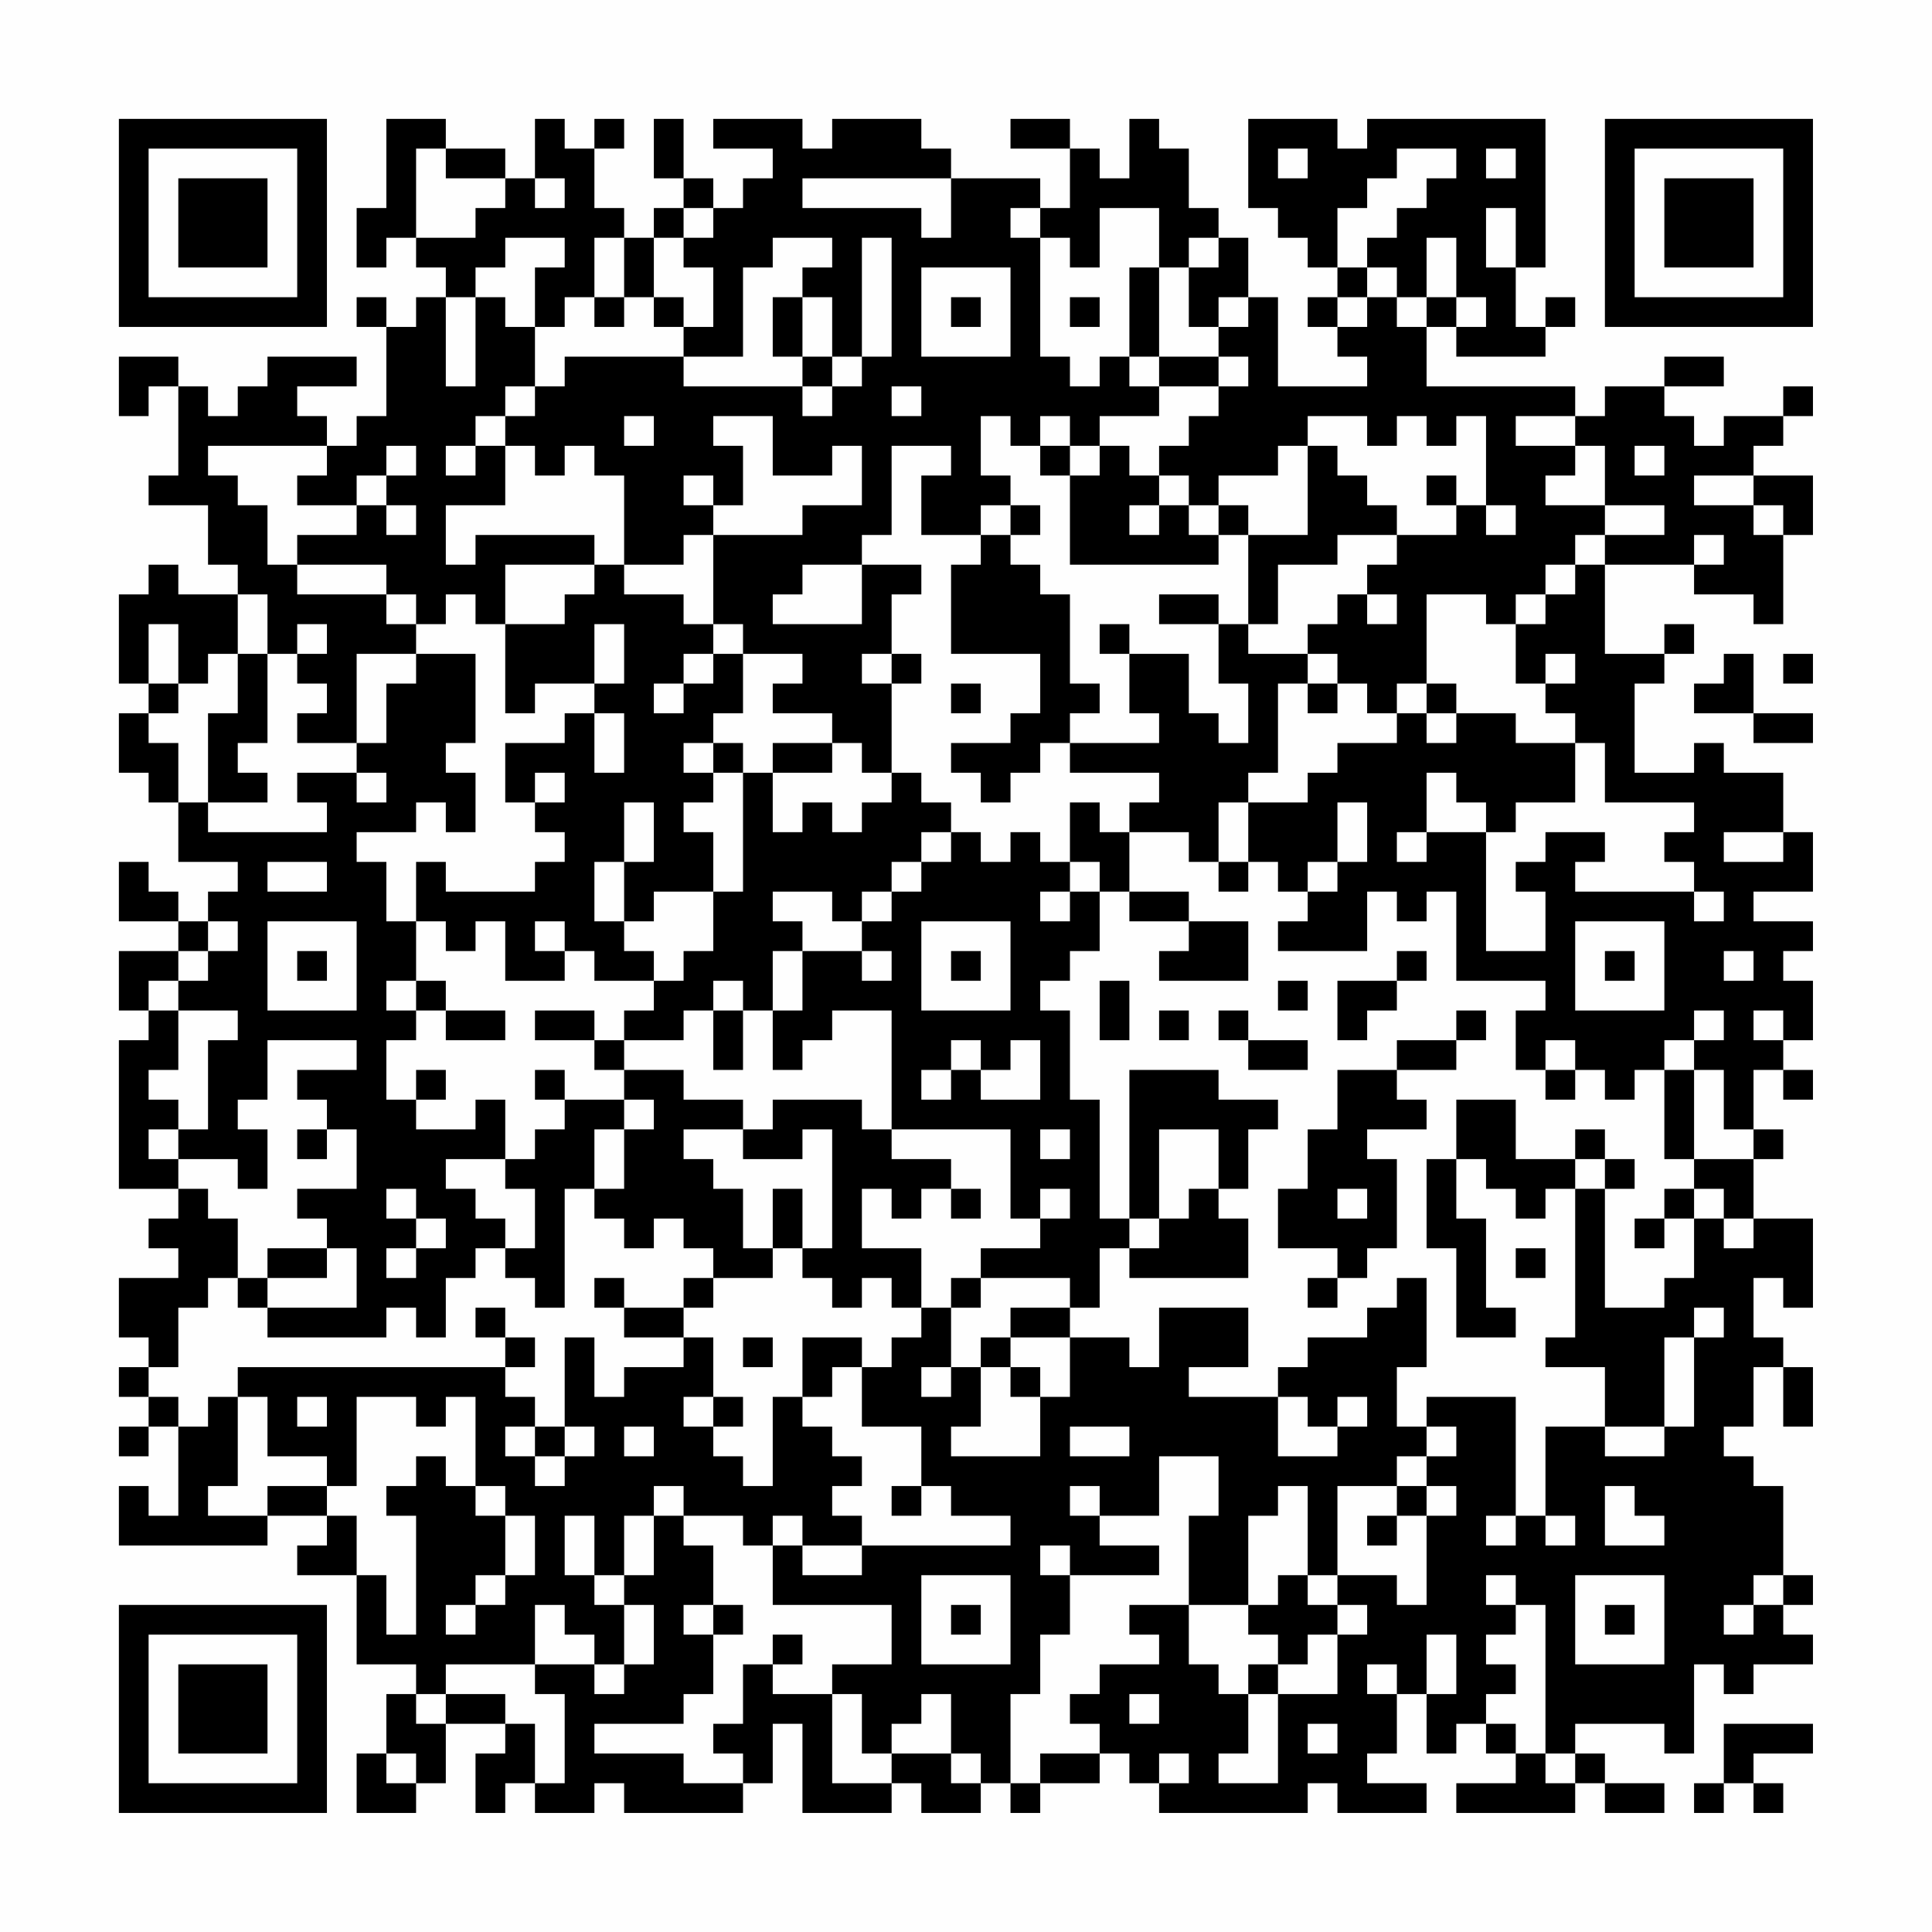 <?xml version="1.0" encoding="UTF-8"?>
<svg xmlns="http://www.w3.org/2000/svg" version="1.1" width="300" height="300" viewBox="0 0 300 300"><rect x="0" y="0" width="300" height="300" fill="#fefefe"/><g transform="scale(4.615)"><g transform="translate(4,4)"><path fill-rule="evenodd" d="M9 0L9 3L8 3L8 5L9 5L9 4L10 4L10 5L11 5L11 6L10 6L10 7L9 7L9 6L8 6L8 7L9 7L9 10L8 10L8 11L7 11L7 10L6 10L6 9L8 9L8 8L5 8L5 9L4 9L4 10L3 10L3 9L2 9L2 8L0 8L0 10L1 10L1 9L2 9L2 12L1 12L1 13L3 13L3 15L4 15L4 16L2 16L2 15L1 15L1 16L0 16L0 19L1 19L1 20L0 20L0 22L1 22L1 23L2 23L2 25L4 25L4 26L3 26L3 27L2 27L2 26L1 26L1 25L0 25L0 27L2 27L2 28L0 28L0 30L1 30L1 31L0 31L0 36L2 36L2 37L1 37L1 38L2 38L2 39L0 39L0 41L1 41L1 42L0 42L0 43L1 43L1 44L0 44L0 45L1 45L1 44L2 44L2 47L1 47L1 46L0 46L0 48L5 48L5 47L7 47L7 48L6 48L6 49L8 49L8 52L10 52L10 53L9 53L9 55L8 55L8 57L10 57L10 56L11 56L11 54L13 54L13 55L12 55L12 57L13 57L13 56L14 56L14 57L16 57L16 56L17 56L17 57L21 57L21 56L22 56L22 54L23 54L23 57L26 57L26 56L27 56L27 57L29 57L29 56L30 56L30 57L31 57L31 56L33 56L33 55L34 55L34 56L35 56L35 57L40 57L40 56L41 56L41 57L44 57L44 56L42 56L42 55L43 55L43 53L44 53L44 55L45 55L45 54L46 54L46 55L47 55L47 56L45 56L45 57L49 57L49 56L50 56L50 57L52 57L52 56L50 56L50 55L49 55L49 54L52 54L52 55L53 55L53 52L54 52L54 53L55 53L55 52L57 52L57 51L56 51L56 50L57 50L57 49L56 49L56 46L55 46L55 45L54 45L54 44L55 44L55 42L56 42L56 44L57 44L57 42L56 42L56 41L55 41L55 39L56 39L56 40L57 40L57 37L55 37L55 35L56 35L56 34L55 34L55 32L56 32L56 33L57 33L57 32L56 32L56 31L57 31L57 29L56 29L56 28L57 28L57 27L55 27L55 26L57 26L57 24L56 24L56 22L54 22L54 21L53 21L53 22L51 22L51 19L52 19L52 18L53 18L53 17L52 17L52 18L50 18L50 15L53 15L53 16L55 16L55 17L56 17L56 14L57 14L57 12L55 12L55 11L56 11L56 10L57 10L57 9L56 9L56 10L54 10L54 11L53 11L53 10L52 10L52 9L54 9L54 8L52 8L52 9L50 9L50 10L49 10L49 9L44 9L44 7L45 7L45 8L48 8L48 7L49 7L49 6L48 6L48 7L47 7L47 5L48 5L48 0L42 0L42 1L41 1L41 0L38 0L38 3L39 3L39 4L40 4L40 5L41 5L41 6L40 6L40 7L41 7L41 8L42 8L42 9L39 9L39 6L38 6L38 4L37 4L37 3L36 3L36 1L35 1L35 0L34 0L34 2L33 2L33 1L32 1L32 0L30 0L30 1L32 1L32 3L31 3L31 2L28 2L28 1L27 1L27 0L24 0L24 1L23 1L23 0L20 0L20 1L22 1L22 2L21 2L21 3L20 3L20 2L19 2L19 0L18 0L18 2L19 2L19 3L18 3L18 4L17 4L17 3L16 3L16 1L17 1L17 0L16 0L16 1L15 1L15 0L14 0L14 2L13 2L13 1L11 1L11 0ZM10 1L10 4L12 4L12 3L13 3L13 2L11 2L11 1ZM39 1L39 2L40 2L40 1ZM43 1L43 2L42 2L42 3L41 3L41 5L42 5L42 6L41 6L41 7L42 7L42 6L43 6L43 7L44 7L44 6L45 6L45 7L46 7L46 6L45 6L45 4L44 4L44 6L43 6L43 5L42 5L42 4L43 4L43 3L44 3L44 2L45 2L45 1ZM46 1L46 2L47 2L47 1ZM14 2L14 3L15 3L15 2ZM23 2L23 3L27 3L27 4L28 4L28 2ZM19 3L19 4L18 4L18 6L17 6L17 4L16 4L16 6L15 6L15 7L14 7L14 5L15 5L15 4L13 4L13 5L12 5L12 6L11 6L11 9L12 9L12 6L13 6L13 7L14 7L14 9L13 9L13 10L12 10L12 11L11 11L11 12L12 12L12 11L13 11L13 13L11 13L11 15L12 15L12 14L16 14L16 15L13 15L13 17L12 17L12 16L11 16L11 17L10 17L10 16L9 16L9 15L6 15L6 14L8 14L8 13L9 13L9 14L10 14L10 13L9 13L9 12L10 12L10 11L9 11L9 12L8 12L8 13L6 13L6 12L7 12L7 11L3 11L3 12L4 12L4 13L5 13L5 15L6 15L6 16L9 16L9 17L10 17L10 18L8 18L8 21L6 21L6 20L7 20L7 19L6 19L6 18L7 18L7 17L6 17L6 18L5 18L5 16L4 16L4 18L3 18L3 19L2 19L2 17L1 17L1 19L2 19L2 20L1 20L1 21L2 21L2 23L3 23L3 24L7 24L7 23L6 23L6 22L8 22L8 23L9 23L9 22L8 22L8 21L9 21L9 19L10 19L10 18L12 18L12 21L11 21L11 22L12 22L12 24L11 24L11 23L10 23L10 24L8 24L8 25L9 25L9 27L10 27L10 29L9 29L9 30L10 30L10 31L9 31L9 33L10 33L10 34L12 34L12 33L13 33L13 35L11 35L11 36L12 36L12 37L13 37L13 38L12 38L12 39L11 39L11 41L10 41L10 40L9 40L9 41L5 41L5 40L8 40L8 38L7 38L7 37L6 37L6 36L8 36L8 34L7 34L7 33L6 33L6 32L8 32L8 31L5 31L5 33L4 33L4 34L5 34L5 36L4 36L4 35L2 35L2 34L3 34L3 31L4 31L4 30L2 30L2 29L3 29L3 28L4 28L4 27L3 27L3 28L2 28L2 29L1 29L1 30L2 30L2 32L1 32L1 33L2 33L2 34L1 34L1 35L2 35L2 36L3 36L3 37L4 37L4 39L3 39L3 40L2 40L2 42L1 42L1 43L2 43L2 44L3 44L3 43L4 43L4 46L3 46L3 47L5 47L5 46L7 46L7 47L8 47L8 49L9 49L9 51L10 51L10 47L9 47L9 46L10 46L10 45L11 45L11 46L12 46L12 47L13 47L13 49L12 49L12 50L11 50L11 51L12 51L12 50L13 50L13 49L14 49L14 47L13 47L13 46L12 46L12 43L11 43L11 44L10 44L10 43L8 43L8 46L7 46L7 45L5 45L5 43L4 43L4 42L13 42L13 43L14 43L14 44L13 44L13 45L14 45L14 46L15 46L15 45L16 45L16 44L15 44L15 41L16 41L16 43L17 43L17 42L19 42L19 41L20 41L20 43L19 43L19 44L20 44L20 45L21 45L21 46L22 46L22 43L23 43L23 44L24 44L24 45L25 45L25 46L24 46L24 47L25 47L25 48L23 48L23 47L22 47L22 48L21 48L21 47L19 47L19 46L18 46L18 47L17 47L17 49L16 49L16 47L15 47L15 49L16 49L16 50L17 50L17 52L16 52L16 51L15 51L15 50L14 50L14 52L11 52L11 53L10 53L10 54L11 54L11 53L13 53L13 54L14 54L14 56L15 56L15 53L14 53L14 52L16 52L16 53L17 53L17 52L18 52L18 50L17 50L17 49L18 49L18 47L19 47L19 48L20 48L20 50L19 50L19 51L20 51L20 53L19 53L19 54L16 54L16 55L19 55L19 56L21 56L21 55L20 55L20 54L21 54L21 52L22 52L22 53L24 53L24 56L26 56L26 55L28 55L28 56L29 56L29 55L28 55L28 53L27 53L27 54L26 54L26 55L25 55L25 53L24 53L24 52L26 52L26 50L22 50L22 48L23 48L23 49L25 49L25 48L30 48L30 47L28 47L28 46L27 46L27 44L25 44L25 42L26 42L26 41L27 41L27 40L28 40L28 42L27 42L27 43L28 43L28 42L29 42L29 44L28 44L28 45L31 45L31 43L32 43L32 41L34 41L34 42L35 42L35 40L38 40L38 42L36 42L36 43L39 43L39 45L41 45L41 44L42 44L42 43L41 43L41 44L40 44L40 43L39 43L39 42L40 42L40 41L42 41L42 40L43 40L43 39L44 39L44 42L43 42L43 44L44 44L44 45L43 45L43 46L41 46L41 49L40 49L40 46L39 46L39 47L38 47L38 50L36 50L36 47L37 47L37 45L35 45L35 47L33 47L33 46L32 46L32 47L33 47L33 48L35 48L35 49L32 49L32 48L31 48L31 49L32 49L32 51L31 51L31 53L30 53L30 56L31 56L31 55L33 55L33 54L32 54L32 53L33 53L33 52L35 52L35 51L34 51L34 50L36 50L36 52L37 52L37 53L38 53L38 55L37 55L37 56L39 56L39 53L41 53L41 51L42 51L42 50L41 50L41 49L43 49L43 50L44 50L44 47L45 47L45 46L44 46L44 45L45 45L45 44L44 44L44 43L47 43L47 47L46 47L46 48L47 48L47 47L48 47L48 48L49 48L49 47L48 47L48 44L50 44L50 45L52 45L52 44L53 44L53 41L54 41L54 40L53 40L53 41L52 41L52 44L50 44L50 42L48 42L48 41L49 41L49 36L50 36L50 40L52 40L52 39L53 39L53 37L54 37L54 38L55 38L55 37L54 37L54 36L53 36L53 35L55 35L55 34L54 34L54 32L53 32L53 31L54 31L54 30L53 30L53 31L52 31L52 32L51 32L51 33L50 33L50 32L49 32L49 31L48 31L48 32L47 32L47 30L48 30L48 29L45 29L45 26L44 26L44 27L43 27L43 26L42 26L42 28L39 28L39 27L40 27L40 26L41 26L41 25L42 25L42 23L41 23L41 25L40 25L40 26L39 26L39 25L38 25L38 23L40 23L40 22L41 22L41 21L43 21L43 20L44 20L44 21L45 21L45 20L47 20L47 21L49 21L49 23L47 23L47 24L46 24L46 23L45 23L45 22L44 22L44 24L43 24L43 25L44 25L44 24L46 24L46 28L48 28L48 26L47 26L47 25L48 25L48 24L50 24L50 25L49 25L49 26L53 26L53 27L54 27L54 26L53 26L53 25L52 25L52 24L53 24L53 23L50 23L50 21L49 21L49 20L48 20L48 19L49 19L49 18L48 18L48 19L47 19L47 17L48 17L48 16L49 16L49 15L50 15L50 14L52 14L52 13L50 13L50 11L49 11L49 10L47 10L47 11L49 11L49 12L48 12L48 13L50 13L50 14L49 14L49 15L48 15L48 16L47 16L47 17L46 17L46 16L44 16L44 19L43 19L43 20L42 20L42 19L41 19L41 18L40 18L40 17L41 17L41 16L42 16L42 17L43 17L43 16L42 16L42 15L43 15L43 14L45 14L45 13L46 13L46 14L47 14L47 13L46 13L46 10L45 10L45 11L44 11L44 10L43 10L43 11L42 11L42 10L40 10L40 11L39 11L39 12L37 12L37 13L36 13L36 12L35 12L35 11L36 11L36 10L37 10L37 9L38 9L38 8L37 8L37 7L38 7L38 6L37 6L37 7L36 7L36 5L37 5L37 4L36 4L36 5L35 5L35 3L33 3L33 5L32 5L32 4L31 4L31 3L30 3L30 4L31 4L31 8L32 8L32 9L33 9L33 8L34 8L34 9L35 9L35 10L33 10L33 11L32 11L32 10L31 10L31 11L30 11L30 10L29 10L29 12L30 12L30 13L29 13L29 14L27 14L27 12L28 12L28 11L26 11L26 14L25 14L25 15L23 15L23 16L22 16L22 17L25 17L25 15L27 15L27 16L26 16L26 18L25 18L25 19L26 19L26 22L25 22L25 21L24 21L24 20L22 20L22 19L23 19L23 18L21 18L21 17L20 17L20 14L23 14L23 13L25 13L25 11L24 11L24 12L22 12L22 10L20 10L20 11L21 11L21 13L20 13L20 12L19 12L19 13L20 13L20 14L19 14L19 15L17 15L17 12L16 12L16 11L15 11L15 12L14 12L14 11L13 11L13 10L14 10L14 9L15 9L15 8L19 8L19 9L23 9L23 10L24 10L24 9L25 9L25 8L26 8L26 4L25 4L25 8L24 8L24 6L23 6L23 5L24 5L24 4L22 4L22 5L21 5L21 8L19 8L19 7L20 7L20 5L19 5L19 4L20 4L20 3ZM46 3L46 5L47 5L47 3ZM27 5L27 8L30 8L30 5ZM34 5L34 8L35 8L35 9L37 9L37 8L35 8L35 5ZM16 6L16 7L17 7L17 6ZM18 6L18 7L19 7L19 6ZM22 6L22 8L23 8L23 9L24 9L24 8L23 8L23 6ZM28 6L28 7L29 7L29 6ZM32 6L32 7L33 7L33 6ZM26 9L26 10L27 10L27 9ZM17 10L17 11L18 11L18 10ZM31 11L31 12L32 12L32 15L37 15L37 14L38 14L38 17L37 17L37 16L35 16L35 17L37 17L37 19L38 19L38 21L37 21L37 20L36 20L36 18L34 18L34 17L33 17L33 18L34 18L34 20L35 20L35 21L32 21L32 20L33 20L33 19L32 19L32 16L31 16L31 15L30 15L30 14L31 14L31 13L30 13L30 14L29 14L29 15L28 15L28 18L31 18L31 20L30 20L30 21L28 21L28 22L29 22L29 23L30 23L30 22L31 22L31 21L32 21L32 22L35 22L35 23L34 23L34 24L33 24L33 23L32 23L32 25L31 25L31 24L30 24L30 25L29 25L29 24L28 24L28 23L27 23L27 22L26 22L26 23L25 23L25 24L24 24L24 23L23 23L23 24L22 24L22 22L24 22L24 21L22 21L22 22L21 22L21 21L20 21L20 20L21 20L21 18L20 18L20 17L19 17L19 16L17 16L17 15L16 15L16 16L15 16L15 17L13 17L13 20L14 20L14 19L16 19L16 20L15 20L15 21L13 21L13 23L14 23L14 24L15 24L15 25L14 25L14 26L11 26L11 25L10 25L10 27L11 27L11 28L12 28L12 27L13 27L13 29L15 29L15 28L16 28L16 29L18 29L18 30L17 30L17 31L16 31L16 30L14 30L14 31L16 31L16 32L17 32L17 33L15 33L15 32L14 32L14 33L15 33L15 34L14 34L14 35L13 35L13 36L14 36L14 38L13 38L13 39L14 39L14 40L15 40L15 36L16 36L16 37L17 37L17 38L18 38L18 37L19 37L19 38L20 38L20 39L19 39L19 40L17 40L17 39L16 39L16 40L17 40L17 41L19 41L19 40L20 40L20 39L22 39L22 38L23 38L23 39L24 39L24 40L25 40L25 39L26 39L26 40L27 40L27 38L25 38L25 36L26 36L26 37L27 37L27 36L28 36L28 37L29 37L29 36L28 36L28 35L26 35L26 34L30 34L30 37L31 37L31 38L29 38L29 39L28 39L28 40L29 40L29 39L32 39L32 40L30 40L30 41L29 41L29 42L30 42L30 43L31 43L31 42L30 42L30 41L32 41L32 40L33 40L33 38L34 38L34 39L38 39L38 37L37 37L37 36L38 36L38 34L39 34L39 33L37 33L37 32L34 32L34 37L33 37L33 33L32 33L32 30L31 30L31 29L32 29L32 28L33 28L33 26L34 26L34 27L36 27L36 28L35 28L35 29L38 29L38 27L36 27L36 26L34 26L34 24L36 24L36 25L37 25L37 26L38 26L38 25L37 25L37 23L38 23L38 22L39 22L39 19L40 19L40 20L41 20L41 19L40 19L40 18L38 18L38 17L39 17L39 15L41 15L41 14L43 14L43 13L42 13L42 12L41 12L41 11L40 11L40 14L38 14L38 13L37 13L37 14L36 14L36 13L35 13L35 12L34 12L34 11L33 11L33 12L32 12L32 11ZM51 11L51 12L52 12L52 11ZM44 12L44 13L45 13L45 12ZM53 12L53 13L55 13L55 14L56 14L56 13L55 13L55 12ZM34 13L34 14L35 14L35 13ZM53 14L53 15L54 15L54 14ZM16 17L16 19L17 19L17 17ZM4 18L4 20L3 20L3 23L5 23L5 22L4 22L4 21L5 21L5 18ZM19 18L19 19L18 19L18 20L19 20L19 19L20 19L20 18ZM26 18L26 19L27 19L27 18ZM54 18L54 19L53 19L53 20L55 20L55 21L57 21L57 20L55 20L55 18ZM56 18L56 19L57 19L57 18ZM28 19L28 20L29 20L29 19ZM44 19L44 20L45 20L45 19ZM16 20L16 22L17 22L17 20ZM19 21L19 22L20 22L20 23L19 23L19 24L20 24L20 26L18 26L18 27L17 27L17 25L18 25L18 23L17 23L17 25L16 25L16 27L17 27L17 28L18 28L18 29L19 29L19 28L20 28L20 26L21 26L21 22L20 22L20 21ZM14 22L14 23L15 23L15 22ZM27 24L27 25L26 25L26 26L25 26L25 27L24 27L24 26L22 26L22 27L23 27L23 28L22 28L22 30L21 30L21 29L20 29L20 30L19 30L19 31L17 31L17 32L19 32L19 33L21 33L21 34L19 34L19 35L20 35L20 36L21 36L21 38L22 38L22 36L23 36L23 38L24 38L24 34L23 34L23 35L21 35L21 34L22 34L22 33L25 33L25 34L26 34L26 30L24 30L24 31L23 31L23 32L22 32L22 30L23 30L23 28L25 28L25 29L26 29L26 28L25 28L25 27L26 27L26 26L27 26L27 25L28 25L28 24ZM54 24L54 25L56 25L56 24ZM5 25L5 26L7 26L7 25ZM32 25L32 26L31 26L31 27L32 27L32 26L33 26L33 25ZM5 27L5 30L8 30L8 27ZM14 27L14 28L15 28L15 27ZM27 27L27 30L30 30L30 27ZM49 27L49 30L52 30L52 27ZM6 28L6 29L7 29L7 28ZM28 28L28 29L29 29L29 28ZM43 28L43 29L41 29L41 31L42 31L42 30L43 30L43 29L44 29L44 28ZM50 28L50 29L51 29L51 28ZM54 28L54 29L55 29L55 28ZM10 29L10 30L11 30L11 31L13 31L13 30L11 30L11 29ZM33 29L33 31L34 31L34 29ZM39 29L39 30L40 30L40 29ZM20 30L20 32L21 32L21 30ZM35 30L35 31L36 31L36 30ZM37 30L37 31L38 31L38 32L40 32L40 31L38 31L38 30ZM45 30L45 31L43 31L43 32L41 32L41 34L40 34L40 36L39 36L39 38L41 38L41 39L40 39L40 40L41 40L41 39L42 39L42 38L43 38L43 35L42 35L42 34L44 34L44 33L43 33L43 32L45 32L45 31L46 31L46 30ZM55 30L55 31L56 31L56 30ZM28 31L28 32L27 32L27 33L28 33L28 32L29 32L29 33L31 33L31 31L30 31L30 32L29 32L29 31ZM10 32L10 33L11 33L11 32ZM48 32L48 33L49 33L49 32ZM52 32L52 35L53 35L53 32ZM17 33L17 34L16 34L16 36L17 36L17 34L18 34L18 33ZM45 33L45 35L44 35L44 38L45 38L45 41L47 41L47 40L46 40L46 37L45 37L45 35L46 35L46 36L47 36L47 37L48 37L48 36L49 36L49 35L50 35L50 36L51 36L51 35L50 35L50 34L49 34L49 35L47 35L47 33ZM6 34L6 35L7 35L7 34ZM31 34L31 35L32 35L32 34ZM35 34L35 37L34 37L34 38L35 38L35 37L36 37L36 36L37 36L37 34ZM9 36L9 37L10 37L10 38L9 38L9 39L10 39L10 38L11 38L11 37L10 37L10 36ZM31 36L31 37L32 37L32 36ZM41 36L41 37L42 37L42 36ZM52 36L52 37L51 37L51 38L52 38L52 37L53 37L53 36ZM5 38L5 39L4 39L4 40L5 40L5 39L7 39L7 38ZM47 38L47 39L48 39L48 38ZM12 40L12 41L13 41L13 42L14 42L14 41L13 41L13 40ZM21 41L21 42L22 42L22 41ZM23 41L23 43L24 43L24 42L25 42L25 41ZM6 43L6 44L7 44L7 43ZM20 43L20 44L21 44L21 43ZM14 44L14 45L15 45L15 44ZM17 44L17 45L18 45L18 44ZM32 44L32 45L34 45L34 44ZM26 46L26 47L27 47L27 46ZM43 46L43 47L42 47L42 48L43 48L43 47L44 47L44 46ZM50 46L50 48L52 48L52 47L51 47L51 46ZM27 49L27 52L30 52L30 49ZM39 49L39 50L38 50L38 51L39 51L39 52L38 52L38 53L39 53L39 52L40 52L40 51L41 51L41 50L40 50L40 49ZM46 49L46 50L47 50L47 51L46 51L46 52L47 52L47 53L46 53L46 54L47 54L47 55L48 55L48 56L49 56L49 55L48 55L48 50L47 50L47 49ZM49 49L49 52L52 52L52 49ZM55 49L55 50L54 50L54 51L55 51L55 50L56 50L56 49ZM20 50L20 51L21 51L21 50ZM28 50L28 51L29 51L29 50ZM50 50L50 51L51 51L51 50ZM22 51L22 52L23 52L23 51ZM44 51L44 53L45 53L45 51ZM42 52L42 53L43 53L43 52ZM34 53L34 54L35 54L35 53ZM40 54L40 55L41 55L41 54ZM54 54L54 56L53 56L53 57L54 57L54 56L55 56L55 57L56 57L56 56L55 56L55 55L57 55L57 54ZM9 55L9 56L10 56L10 55ZM35 55L35 56L36 56L36 55ZM0 0L0 7L7 7L7 0ZM1 1L1 6L6 6L6 1ZM2 2L2 5L5 5L5 2ZM50 0L50 7L57 7L57 0ZM51 1L51 6L56 6L56 1ZM52 2L52 5L55 5L55 2ZM0 50L0 57L7 57L7 50ZM1 51L1 56L6 56L6 51ZM2 52L2 55L5 55L5 52Z" fill="#000000"/></g></g></svg>
